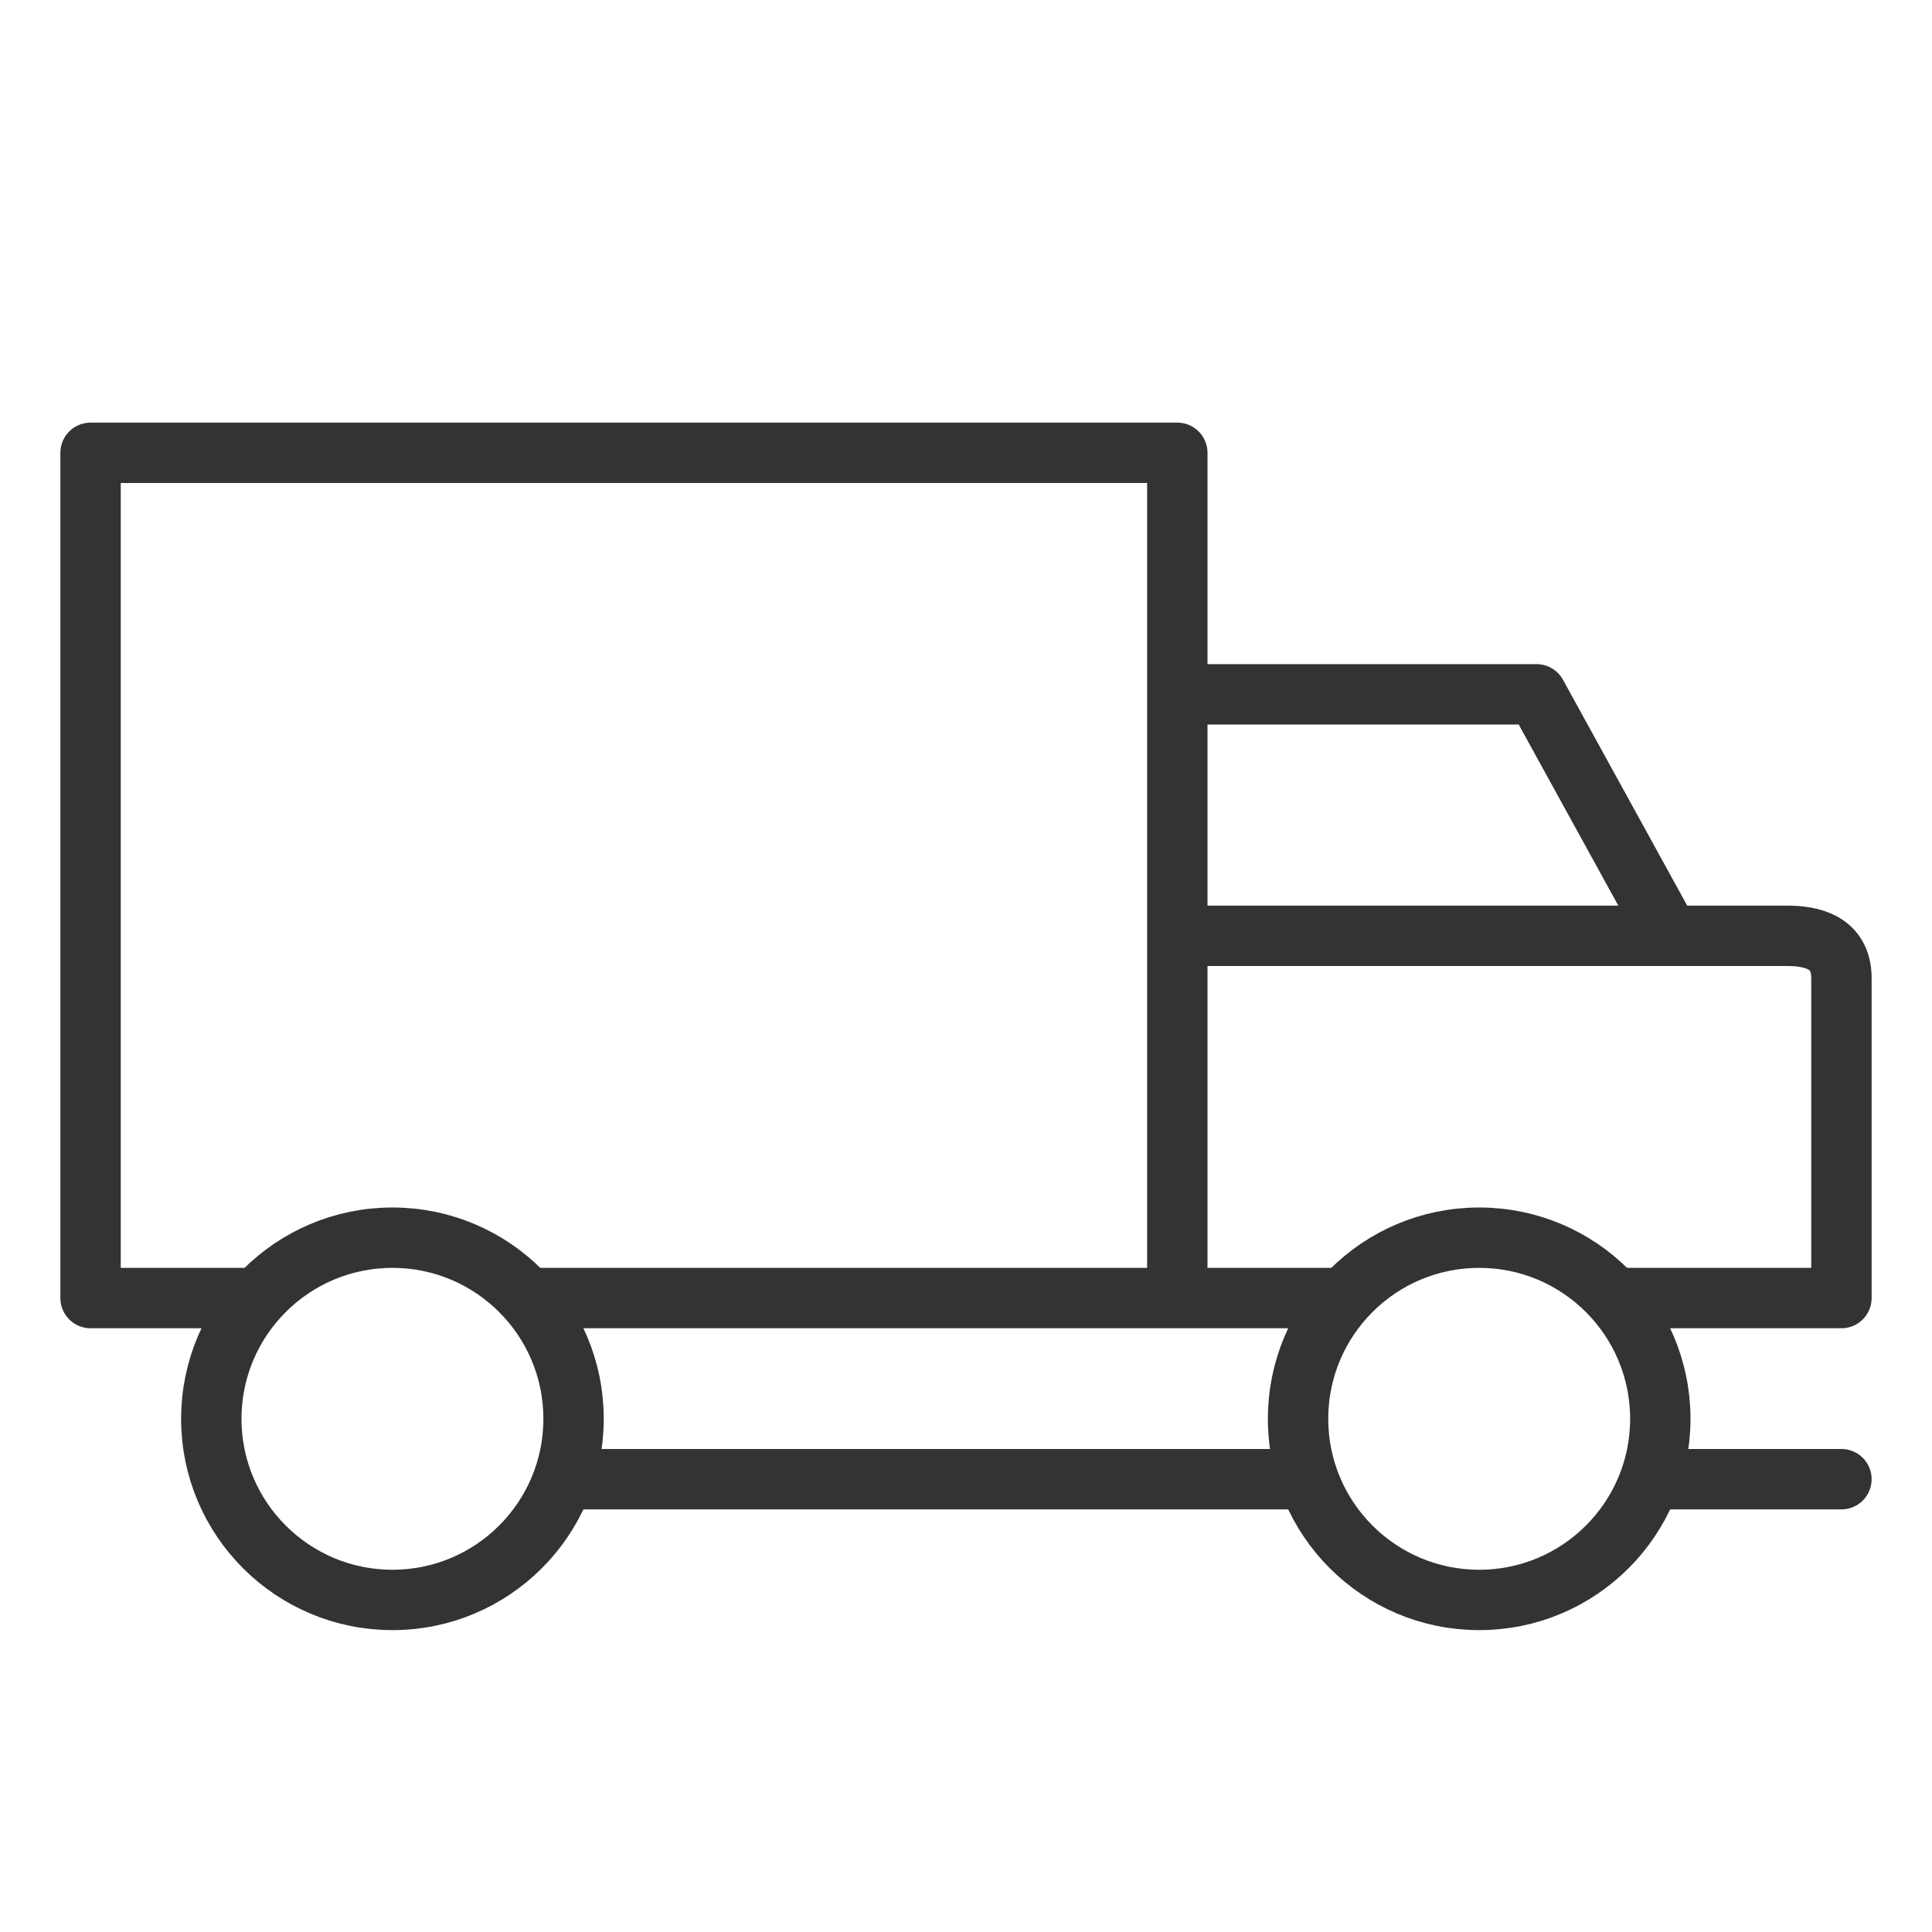 <svg xmlns="http://www.w3.org/2000/svg" viewBox="0 0 64 64" aria-labelledby="title"
aria-describedby="desc" role="img" xmlns:xlink="http://www.w3.org/1999/xlink"
width="64" height="64">
  <title>Truck</title>
  <desc>A line styled icon from Orion Icon Library.</desc>
  <path data-name="layer2"
  fill="none" stroke="#333333" stroke-linecap="round" stroke-linejoin="round"
  stroke-width="2" d="M43.3 49H18.7M61 49h-6.3m-10.2-6H39m0-20h11.9l4.4 8h3.9c.8 0 1.8.2 1.8 1.4V43h-7.5m1.8-12H39M8.5 43H3V15h36v28H17.5"></path>
  <circle data-name="layer1" cx="13" cy="47" r="6" fill="none" stroke="#333333"
  stroke-linecap="round" stroke-linejoin="round" stroke-width="2"></circle>
  <circle data-name="layer1" cx="49" cy="47" r="6" fill="none"
  stroke="#333333" stroke-linecap="round" stroke-linejoin="round" stroke-width="2"></circle>
</svg>